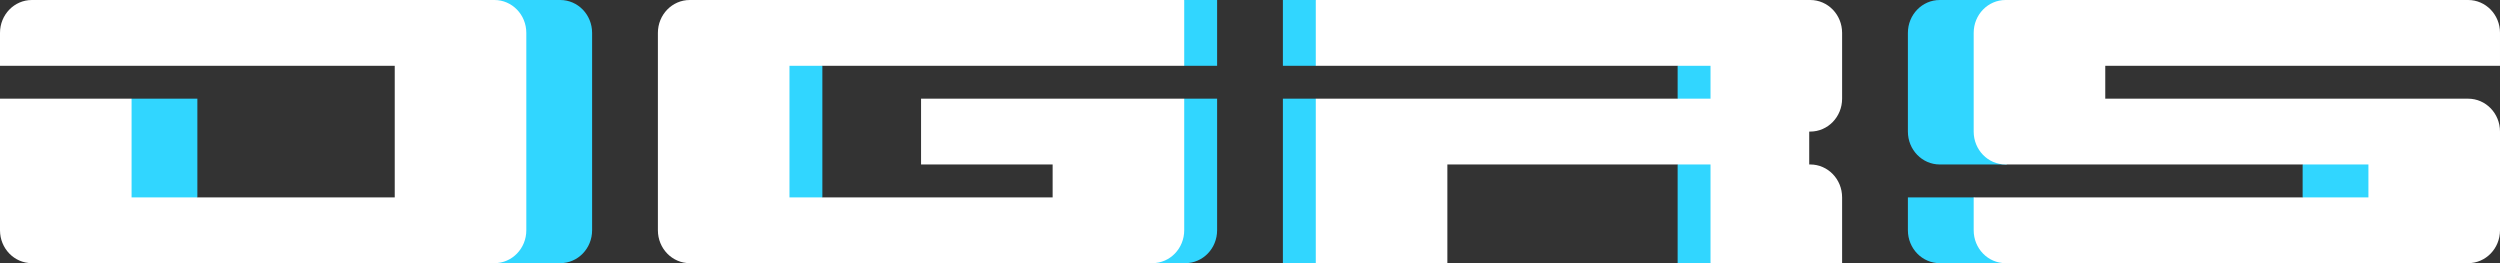 <?xml version="1.0" encoding="UTF-8" standalone="no"?>
<svg
   xmlns:dc="http://purl.org/dc/elements/1.1/"
   xmlns:cc="http://creativecommons.org/ns#"
   xmlns:rdf="http://www.w3.org/1999/02/22-rdf-syntax-ns#"
   xmlns:svg="http://www.w3.org/2000/svg"
   xmlns="http://www.w3.org/2000/svg"
   version="1.1"
   id="svg3815"
   height="8"
   width="76">
  <rect width="100%" height="100%" fill="#333333" stroke="none"/>
  <defs
     id="defs3817" />
  <g
     style="display:inline"
     transform="translate(0,-1044.362)"
     id="layer1">
    <path
       id="path3767-2-9-8-7-0"
       transform="translate(0,1044.362)"
       d="m 15,0 -1,1 v 1 4 1 l 1,1 H 15.969 17 17.031 C 17.567,8 18,7.554 18,7 V 6 2 1 C 18,0.446 17.567,0 17.031,0 H 17 15.969 Z m 21,0 -1,1 1,1 h 1 V 0 Z m 3,0 v 2 h 1 L 41,1 40,0 Z M 58.969,0 C 58.433,0 58,0.446 58,1 v 1 1 1 c 0,0.554 0.433,1 0.969,1 H 59 60.031 61 L 62,4 V 3 2 1 L 61,0 H 60.031 Z M 23,1 v 6 h 1 L 25,6 V 2 L 24,1 Z m 29,0 -1,1 v 1 l 1,1 -1,1 v 3 h 1 L 53,7 V 4 1 Z M 4,3 3,4 V 7 H 5 L 6,6 V 3 Z m 32,0 -1,1 v 3 h -1 l 0.969,1 H 35 36 36.031 C 36.567,8 37,7.554 37,7 V 6 3 Z m 3,0 v 5 h 1 L 41,7 V 4 L 40,3 Z m 32,1 -1,1 v 1 l 1,1 h 2 V 4 Z M 58,6 v 1 c 0,0.554 0.433,1 0.969,1 H 59 60.031 61 L 62,7 60,6 Z"
       style="color:#000000;display:inline;overflow:visible;visibility:visible;fill:#31d6ff;fill-opacity:1;fill-rule:nonzero;stroke:none;stroke-width:8;marker:none;enable-background:accumulate" />
    <path
       id="path3767-2-9-8-7"
       transform="translate(0,1044.362)"
       d="M 0.969,0 C 0.433,0 0,0.446 0,1 v 1 h 4 3 5 V 6 H 4 V 3 H 0 V 6 7 C 0,7.554 0.433,8 0.969,8 H 1 2.031 13.969 15 15.031 C 15.567,8 16,7.554 16,7 V 6 2 1 C 16,0.446 15.567,0 15.031,0 H 15 13.969 2.031 Z m 20,0 C 20.433,0 20,0.446 20,1 v 1 4 1 c 0,0.554 0.433,1 0.969,1 H 21 22.031 33.969 35 35.031 C 35.567,8 36,7.554 36,7 V 6 3 h -8 v 2 h 4 V 6 H 24 V 2 H 36 V 0 H 22.031 Z M 40,0 v 2 h 4 2 6 v 1 h -6 -2 -4 v 5 h 4 V 5 h 8 v 3 h 1.969 1.062 H 56 V 7 6 C 56,5.446 55.567,5 55.031,5 H 55 V 4 h 0.031 C 55.567,4 56,3.554 56,3 V 1 C 56,0.446 55.567,0 55.031,0 H 55 53.969 Z M 60.969,0 C 60.433,0 60,0.446 60,1 v 1 1 1 c 0,0.554 0.433,1 0.969,1 H 61 62.031 72 v 1 h -9 -3 v 1 c 0,0.554 0.433,1 0.969,1 H 61 62.031 73.969 75 75.031 C 75.567,8 76,7.554 76,7 V 6 5 4 C 76,3.446 75.567,3 75.031,3 H 75 73.969 64 V 2 h 9 3 V 1 C 76,0.446 75.567,0 75.031,0 H 75 73.969 62.031 Z"
       style="color:#000000;display:inline;overflow:visible;visibility:visible;fill:#ffffff;fill-opacity:1;fill-rule:nonzero;stroke:none;stroke-width:8;marker:none;enable-background:accumulate" />
  </g>
</svg>

